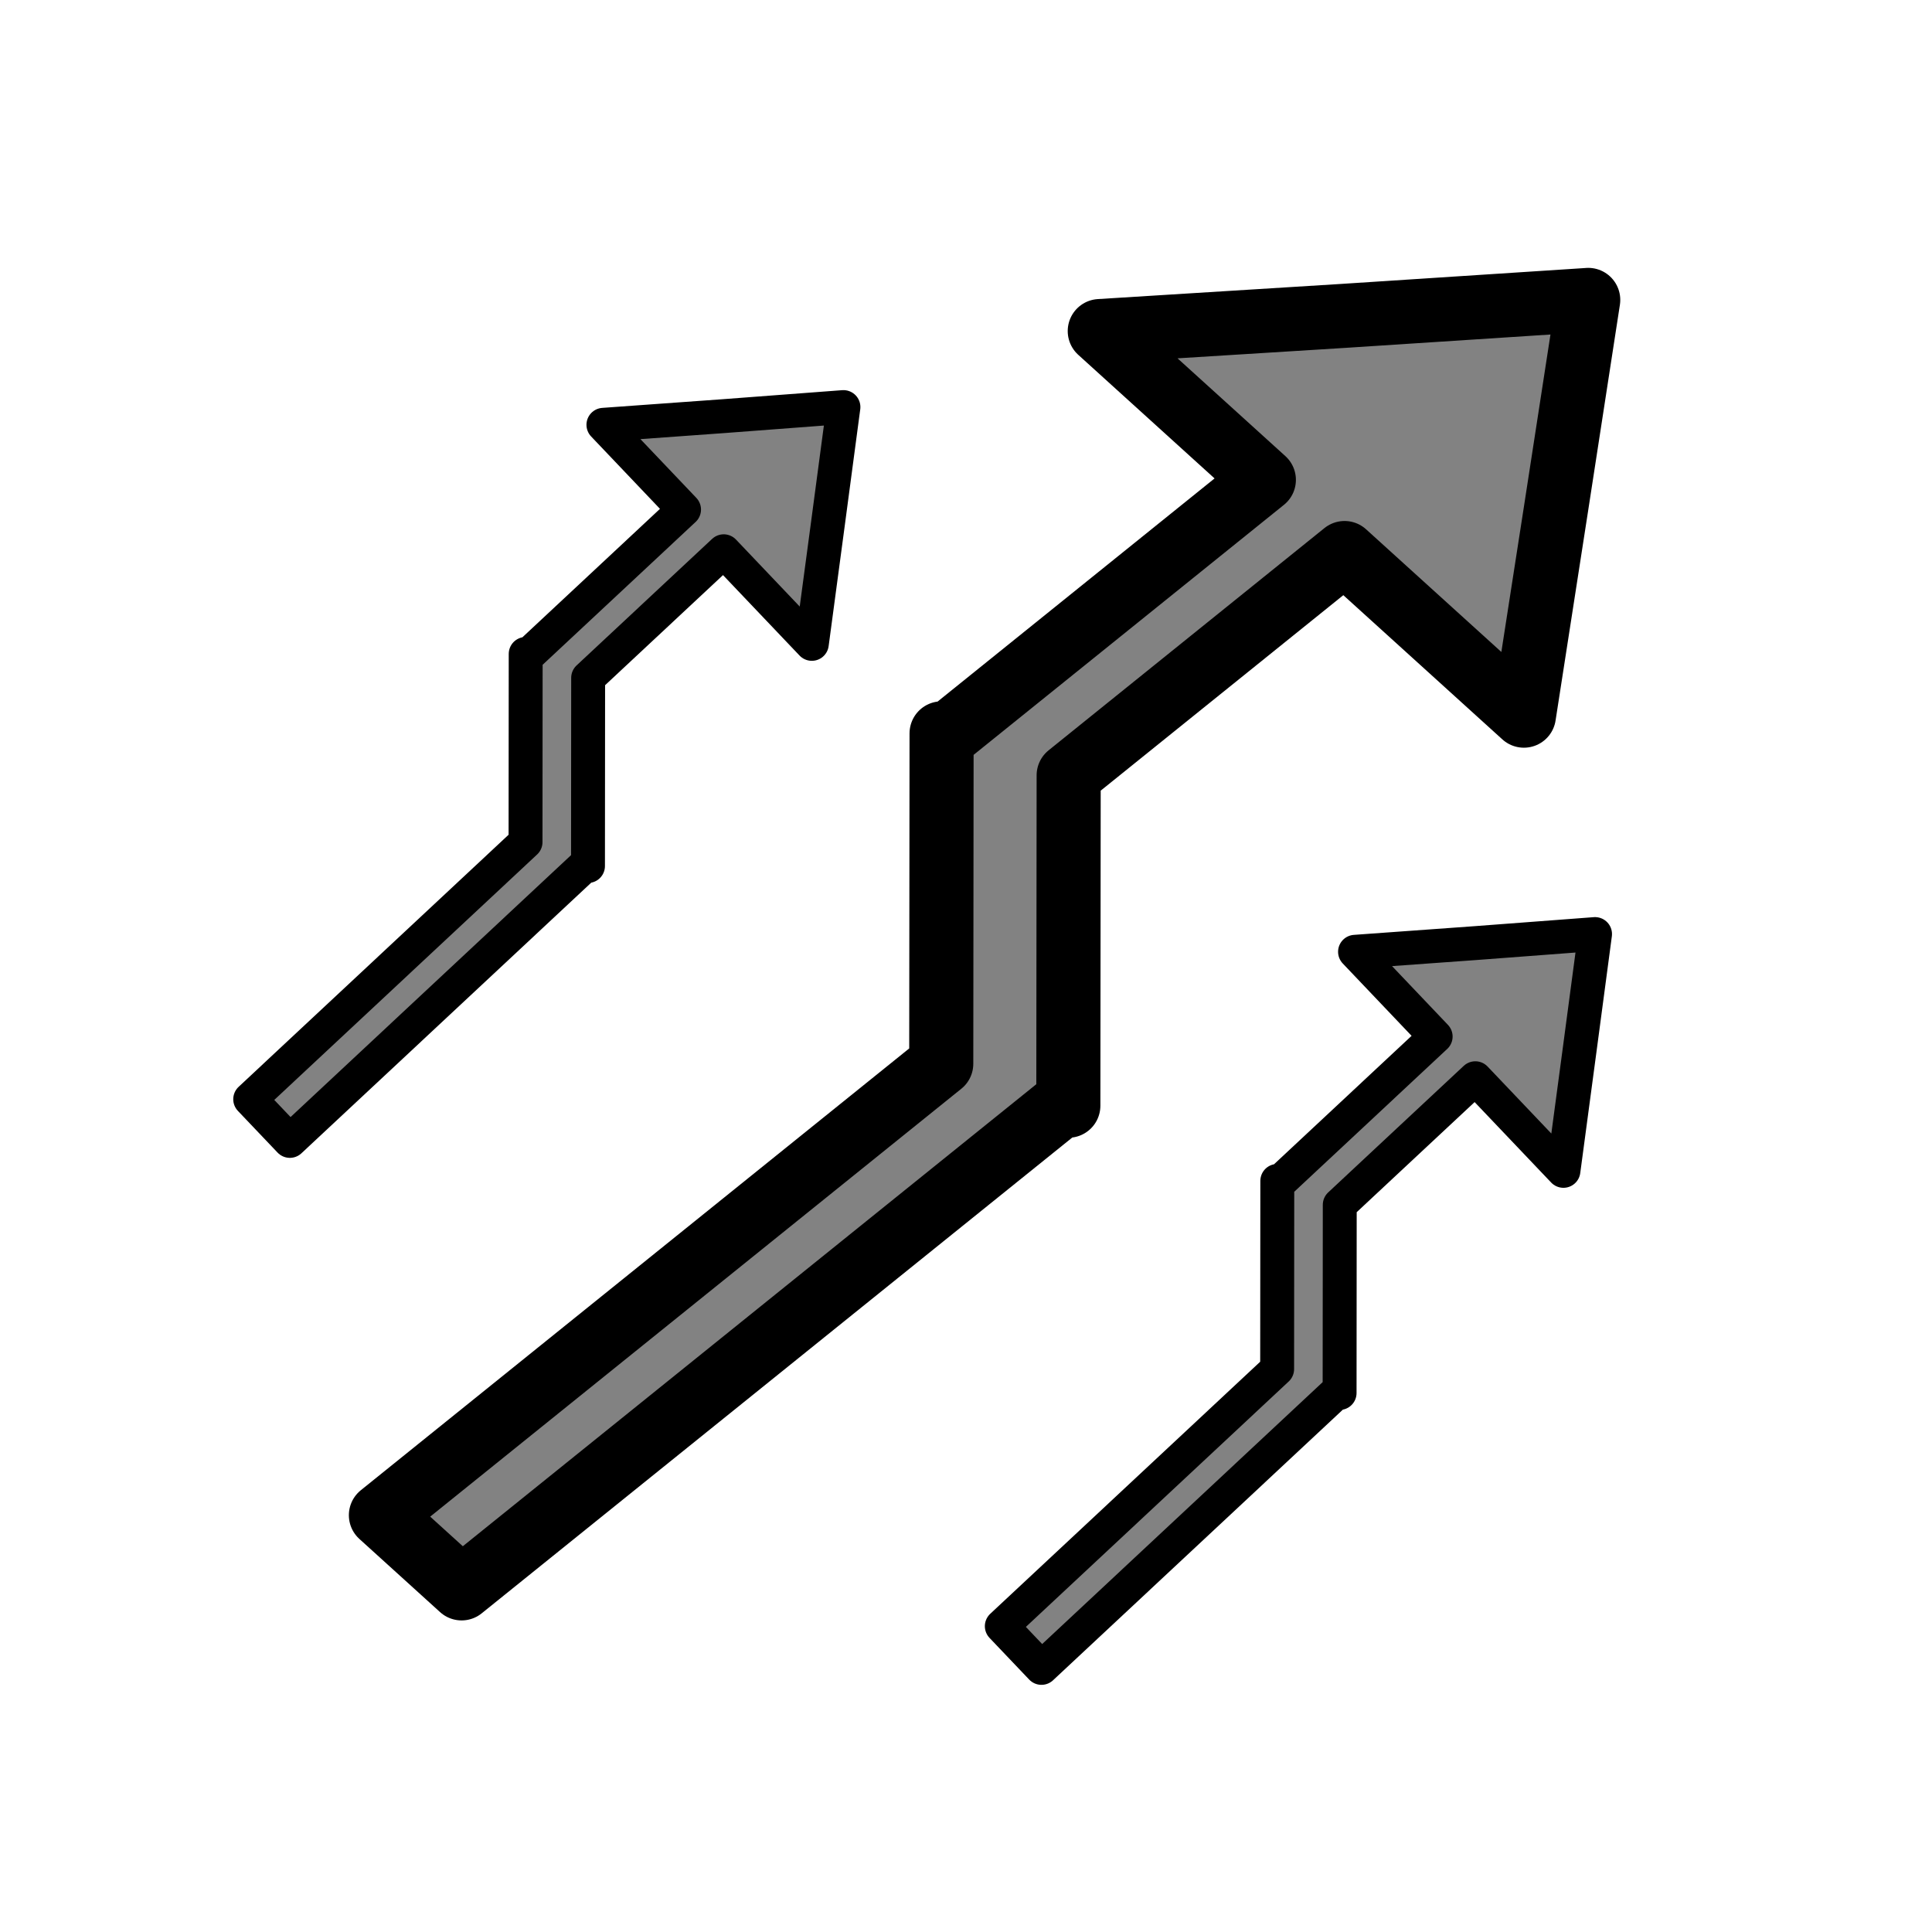 <?xml version="1.0" encoding="UTF-8" standalone="no"?>
<!-- Created with Inkscape (http://www.inkscape.org/) -->

<svg
   xmlns:dc="http://purl.org/dc/elements/1.1/"
   xmlns:cc="http://creativecommons.org/ns#"
   xmlns:rdf="http://www.w3.org/1999/02/22-rdf-syntax-ns#"
   xmlns:svg="http://www.w3.org/2000/svg"
   xmlns="http://www.w3.org/2000/svg"
   xmlns:sodipodi="http://sodipodi.sourceforge.net/DTD/sodipodi-0.dtd"
   xmlns:inkscape="http://www.inkscape.org/namespaces/inkscape"
   width="64px"
   height="64px"
   id="svg2985"
   version="1.1"
   inkscape:version="0.48.4 r9939"
   sodipodi:docname="portability_icon.svg"
   inkscape:export-filename="/home/quaid/dev/overward/image_source/portability_icon.png"
   inkscape:export-xdpi="90"
   inkscape:export-ydpi="90">
  <defs
     id="defs2987">
    <marker
       inkscape:stockid="DotS"
       orient="auto"
       refY="0.0"
       refX="0.0"
       id="DotS"
       style="overflow:visible">
      <path
         id="path4005"
         d="M -2.5,-1.0 C -2.5,1.76 -4.74,4.0 -7.5,4.0 C -10.26,4.0 -12.5,1.76 -12.5,-1.0 C -12.5,-3.76 -10.26,-6.0 -7.5,-6.0 C -4.74,-6.0 -2.5,-3.76 -2.5,-1.0 z "
         style="fill-rule:evenodd;stroke:#000000;stroke-width:1.0pt"
         transform="scale(0.2) translate(7.4, 1)" />
    </marker>
    <marker
       inkscape:stockid="DotL"
       orient="auto"
       refY="0.0"
       refX="0.0"
       id="DotL"
       style="overflow:visible">
      <path
         id="path3999"
         d="M -2.5,-1.0 C -2.5,1.76 -4.74,4.0 -7.5,4.0 C -10.26,4.0 -12.5,1.76 -12.5,-1.0 C -12.5,-3.76 -10.26,-6.0 -7.5,-6.0 C -4.74,-6.0 -2.5,-3.76 -2.5,-1.0 z "
         style="fill-rule:evenodd;stroke:#000000;stroke-width:1.0pt"
         transform="scale(0.8) translate(7.4, 1)" />
    </marker>
  </defs>
  <sodipodi:namedview
     id="base"
     pagecolor="#ffffff"
     bordercolor="#666666"
     borderopacity="1.0"
     inkscape:pageopacity="0.0"
     inkscape:pageshadow="2"
     inkscape:zoom="9.1371454"
     inkscape:cx="53.216832"
     inkscape:cy="28.747472"
     inkscape:current-layer="layer1"
     showgrid="true"
     inkscape:document-units="px"
     inkscape:grid-bbox="true"
     inkscape:window-width="1920"
     inkscape:window-height="1010"
     inkscape:window-x="0"
     inkscape:window-y="0"
     inkscape:window-maximized="1" />
  <g
     id="layer1"
     inkscape:label="Layer 1"
     inkscape:groupmode="layer">
    <path
       style="fill:none;stroke:#000000;stroke-width:0.968;stroke-opacity:1"
       d="m -82.943,13.39 c -3.077,0 -5.548,1.768 -5.548,3.938 0,2.17 2.471,3.913 5.548,3.913 l 2.054,0 0,7.902 -7.422,9.02 -12.862,15.652 25.651,0.051 25.651,0.025 -12.79,-15.677 -7.71,-9.477 0,-7.496 1.477,0 c 3.077,0 5.548,-1.743 5.548,-3.913 0,-2.17 -2.471,-3.938 -5.548,-3.938 l -14.05,0 z"
       id="rect2995"
       inkscape:connector-curvature="0" />
    <path
       style="fill:#000000;fill-opacity:0.493;stroke:#000000;stroke-width:0.968;stroke-opacity:1"
       d="m -64.141,36.385 c -0.301,0.222 -0.594,0.521 -0.906,0.656 -0.581,0.251 -1.164,0.336 -1.781,0.312 -0.617,-0.024 -1.258,-0.174 -1.906,-0.438 -0.649,-0.263 -1.324,-0.627 -2,-1.094 -1.527,0.558 -3.037,1.178 -4.594,1.344 -0.778,0.083 -1.576,0.045 -2.375,-0.156 -0.799,-0.201 -1.608,-0.578 -2.438,-1.188 -1.211,0.448 -2.414,0.934 -3.625,1.062 -0.605,0.064 -1.207,0.035 -1.812,-0.125 -0.365,-0.096 -0.729,-0.357 -1.094,-0.562 l -1.625,1.969 -12.844,15.656 25.656,0.062 25.656,0.031 -12.812,-15.688 -1.5,-1.844 z"
       id="path3870"
       inkscape:connector-curvature="0" />
    <path
       sodipodi:type="arc"
       style="fill:#000000;fill-opacity:0.161;stroke:#000000;stroke-width:1;stroke-linecap:round;stroke-linejoin:round;stroke-miterlimit:4;stroke-opacity:1;stroke-dasharray:none"
       id="path3781"
       sodipodi:cx="40.626499"
       sodipodi:cy="55.064743"
       sodipodi:rx="2.0570378"
       sodipodi:ry="2.0570378"
       d="m 42.684,55.065 a 2.057,2.057 0 1 1 -4.114,0 2.057,2.057 0 1 1 4.114,0 z"
       transform="translate(-102.209,-7.007)" />
    <path
       sodipodi:type="arc"
       style="fill:#000000;fill-opacity:0.161;stroke:#000000;stroke-width:1;stroke-linecap:round;stroke-linejoin:round;stroke-miterlimit:4;stroke-opacity:1;stroke-dasharray:none"
       id="path3781-4"
       sodipodi:cx="40.626499"
       sodipodi:cy="55.064743"
       sodipodi:rx="2.0570378"
       sodipodi:ry="2.0570378"
       d="m 42.684,55.065 a 2.057,2.057 0 1 1 -4.114,0 2.057,2.057 0 1 1 4.114,0 z"
       transform="translate(-115.837,-12.021)" />
    <path
       sodipodi:type="arc"
       style="fill:#000000;fill-opacity:0.161;stroke:#000000;stroke-width:1;stroke-linecap:round;stroke-linejoin:round;stroke-miterlimit:4;stroke-opacity:1;stroke-dasharray:none"
       id="path3781-4-2"
       sodipodi:cx="40.626499"
       sodipodi:cy="55.064743"
       sodipodi:rx="2.0570378"
       sodipodi:ry="2.0570378"
       d="m 42.684,55.065 a 2.057,2.057 0 1 1 -4.114,0 2.057,2.057 0 1 1 4.114,0 z"
       transform="translate(-64.994,-60.334)" />
    <path
       sodipodi:type="arc"
       style="fill:#000000;fill-opacity:0.161;stroke:#000000;stroke-width:1;stroke-linecap:round;stroke-linejoin:round;stroke-miterlimit:4;stroke-opacity:1;stroke-dasharray:none"
       id="path3781-4-5"
       sodipodi:cx="40.626499"
       sodipodi:cy="55.064743"
       sodipodi:rx="2.0570378"
       sodipodi:ry="2.0570378"
       d="m 42.684,55.065 a 2.057,2.057 0 1 1 -4.114,0 2.057,2.057 0 1 1 4.114,0 z"
       transform="translate(-122.844,-47.89)" />
    <path
       sodipodi:type="arc"
       style="fill:#000000;fill-opacity:0.161;stroke:#000000;stroke-width:1;stroke-linecap:round;stroke-linejoin:round;stroke-miterlimit:4;stroke-opacity:1;stroke-dasharray:none"
       id="path3781-4-3"
       sodipodi:cx="40.626499"
       sodipodi:cy="55.064743"
       sodipodi:rx="2.0570378"
       sodipodi:ry="2.0570378"
       d="m 42.684,55.065 a 2.057,2.057 0 1 1 -4.114,0 2.057,2.057 0 1 1 4.114,0 z"
       transform="translate(-125.351,-5.657)" />
    <path
       style="fill:#787878;fill-opacity:1;stroke:#000000;stroke-width:0.968;stroke-opacity:1"
       d="m -73.885,-38.531 c -3.077,0 -5.531,1.767 -5.531,3.938 0,2.17 2.454,3.906 5.531,3.906 l 2.062,0 0,7.906 -5.812,7.031 c 0.365,0.206 0.729,0.466 1.094,0.562 0.605,0.16 1.207,0.189 1.812,0.125 1.211,-0.128 2.414,-0.614 3.625,-1.062 0.83,0.61 1.638,0.986 2.438,1.188 0.799,0.201 1.597,0.239 2.375,0.156 1.556,-0.165 3.067,-0.786 4.594,-1.344 0.676,0.467 1.351,0.831 2,1.094 0.649,0.263 1.289,0.414 1.906,0.438 0.617,0.024 1.201,-0.061 1.781,-0.312 0.312,-0.135 0.606,-0.434 0.906,-0.656 l -6.188,-7.625 0,-7.5 1.469,0 c 3.077,0 5.531,-1.736 5.531,-3.906 0,-2.17 -2.454,-3.938 -5.531,-3.938 l -14.062,0 z"
       id="rect2995-8"
       inkscape:connector-curvature="0" />
    <path
       style="fill:#000000;fill-opacity:0.161;stroke:#000000;stroke-width:1.573;stroke-linecap:round;stroke-linejoin:round;stroke-miterlimit:4;stroke-opacity:1;stroke-dasharray:none"
       d="m -33.098,99.355 c -2.432,8.176 -14.112,14.341 -28.099,14.341 -13.758,0 -25.248,-5.95 -27.936,-13.927 -0.297,1.016 -0.449,2.072 -0.449,3.141 0,9.695 12.754,17.542 28.507,17.542 15.753,0 28.548,-7.847 28.548,-17.542 0,-1.212 -0.191,-2.413 -0.571,-3.556 z"
       id="path3891"
       inkscape:connector-curvature="0" />
    <rect
       style="fill:#000000;fill-opacity:1;stroke:#000000;stroke-width:1;stroke-linecap:round;stroke-linejoin:round;stroke-miterlimit:4;stroke-opacity:1;stroke-dasharray:none"
       id="rect3912"
       width="3.636"
       height="48.727"
       x="-31.818"
       y="8.818"
       ry="1.818" />
    <rect
       style="fill:#000000;fill-opacity:1;stroke:#000000;stroke-width:1.466;stroke-linecap:round;stroke-linejoin:round;stroke-miterlimit:4;stroke-opacity:1;stroke-dasharray:none"
       id="rect3912-5"
       width="5.343"
       height="71.312"
       x="-124.914"
       y="7.557"
       ry="2.661"
       transform="matrix(0.756,-0.655,0.731,0.683,0,0)" />
    <path
       style="fill:none;stroke:#000000;stroke-width:2.145;stroke-linecap:round;stroke-linejoin:round;stroke-miterlimit:4;stroke-opacity:1;stroke-dasharray:none;marker-start:none"
       d="m -88.821,108.686 -1.077,0.649"
       id="path3932"
       inkscape:connector-curvature="0" />
    <path
       style="fill:none;stroke:#000000;stroke-width:1.754;stroke-linecap:round;stroke-linejoin:round;stroke-miterlimit:4;stroke-opacity:1;stroke-dasharray:none;marker-start:none"
       d="m -59.855,120.943 -0.046,2.405"
       id="path3932-9"
       inkscape:connector-curvature="0" />
    <path
       style="fill:none;stroke:#000000;stroke-width:1.878;stroke-linecap:round;stroke-linejoin:round;stroke-miterlimit:4;stroke-opacity:1;stroke-dasharray:none;marker-start:none"
       d="m -32.585,110.214 -0.802,-0.668"
       id="path3932-1"
       inkscape:connector-curvature="0" />
    <path
       style="fill:none;stroke:#000000;stroke-width:2.463;stroke-linecap:round;stroke-linejoin:round;stroke-miterlimit:4;stroke-opacity:1;stroke-dasharray:none;marker-start:none"
       d="m -40.075,117.427 -0.913,-1.011"
       id="path3932-0"
       inkscape:connector-curvature="0" />
    <path
       style="fill:none;stroke:#000000;stroke-width:1.835;stroke-linecap:round;stroke-linejoin:round;stroke-miterlimit:4;stroke-opacity:1;stroke-dasharray:none;marker-start:none"
       d="m -71.954,119.809 -0.38,1.346"
       id="path3932-4"
       inkscape:connector-curvature="0" />
    <path
       style="fill:none;stroke:#000000;stroke-width:2.135;stroke-linecap:round;stroke-linejoin:round;stroke-miterlimit:4;stroke-opacity:1;stroke-dasharray:none;marker-start:none"
       d="m -83.093,115.47 -0.777,0.891"
       id="path3932-49"
       inkscape:connector-curvature="0" />
    <path
       style="fill:#000000;fill-opacity:0.296;stroke:#000000;stroke-width:1;stroke-linecap:round;stroke-linejoin:round;stroke-miterlimit:4;stroke-opacity:1;stroke-dasharray:none"
       d="m 13.969,83.797 c 4.643,1.237 7.636,3.19 7.636,5.386 0,3.739 -8.67,6.776 -19.381,6.776 -10.712,0 -19.381,-3.037 -19.381,-6.776 0,-2.14 2.839,-4.058 7.279,-5.299 -10.302,1.385 -17.461,4.459 -17.461,8.035 0,4.872 13.286,8.817 29.697,8.817 16.412,0 29.742,-3.944 29.742,-8.817 0,-3.65 -7.488,-6.78 -18.131,-8.122 z"
       id="path3053"
       inkscape:connector-curvature="0" />
    <path
       sodipodi:type="arc"
       style="fill:#000000;fill-opacity:0.161;stroke:#000000;stroke-width:1;stroke-linecap:round;stroke-linejoin:round;stroke-miterlimit:4;stroke-opacity:1;stroke-dasharray:none"
       id="path3781-4-2-6"
       sodipodi:cx="40.626499"
       sodipodi:cy="55.064743"
       sodipodi:rx="2.0570378"
       sodipodi:ry="2.0570378"
       d="m 42.684,55.065 a 2.057,2.057 0 1 1 -4.114,0 2.057,2.057 0 1 1 4.114,0 z"
       transform="translate(-64.97,-50.898)" />
    <path
       sodipodi:type="arc"
       style="fill:#000000;fill-opacity:0.161;stroke:#000000;stroke-width:1;stroke-linecap:round;stroke-linejoin:round;stroke-miterlimit:4;stroke-opacity:1;stroke-dasharray:none"
       id="path3781-4-2-69"
       sodipodi:cx="40.626499"
       sodipodi:cy="55.064743"
       sodipodi:rx="2.0570378"
       sodipodi:ry="2.0570378"
       d="m 42.684,55.065 a 2.057,2.057 0 1 1 -4.114,0 2.057,2.057 0 1 1 4.114,0 z"
       transform="translate(-54.213,-52.177)" />
    <path
       style="fill:#000000;fill-opacity:0.49;stroke:#000000;stroke-width:2.123;stroke-linecap:round;stroke-linejoin:round;stroke-miterlimit:4;stroke-opacity:1;stroke-dasharray:none"
       d="m 52.612,9.936 -8.106,0.528 -8.075,0.503 5.436,4.929 -10.431,8.404 -0.245,-0.006 -0.011,10.945 -18.562,14.954 2.673,2.424 19.854,-15.995 0.245,0.006 0.011,-10.945 9.139,-7.363 5.941,5.387 1.065,-6.86 1.066,-6.912 z"
       id="path3011"
       inkscape:connector-curvature="0" />
    <path
       style="fill:#000000;fill-opacity:0.49;stroke:#000000;stroke-width:1.123;stroke-linecap:round;stroke-linejoin:round;stroke-miterlimit:4;stroke-opacity:1;stroke-dasharray:none"
       d="m 27.94,13.485 -3.983,0.301 -3.968,0.286 2.671,2.808 -5.126,4.786 -0.12,-0.004 -0.005,6.234 -9.121,8.517 1.314,1.381 9.756,-9.11 0.12,0.004 0.005,-6.234 4.491,-4.193 2.919,3.068 0.523,-3.907 0.524,-3.937 z"
       id="path3011-8"
       inkscape:connector-curvature="0" />
    <path
       style="fill:#000000;fill-opacity:0.49;stroke:#000000;stroke-width:1.123;stroke-linecap:round;stroke-linejoin:round;stroke-miterlimit:4;stroke-opacity:1;stroke-dasharray:none"
       d="m 52.838,30.942 -3.983,0.301 -3.968,0.286 2.671,2.808 -5.126,4.786 -0.12,-0.004 -0.005,6.234 -9.121,8.517 1.314,1.381 9.756,-9.11 0.12,0.004 0.005,-6.234 4.491,-4.193 2.919,3.068 0.523,-3.907 0.524,-3.937 z"
       id="path3011-8-8"
       inkscape:connector-curvature="0" />
  </g>
</svg>
